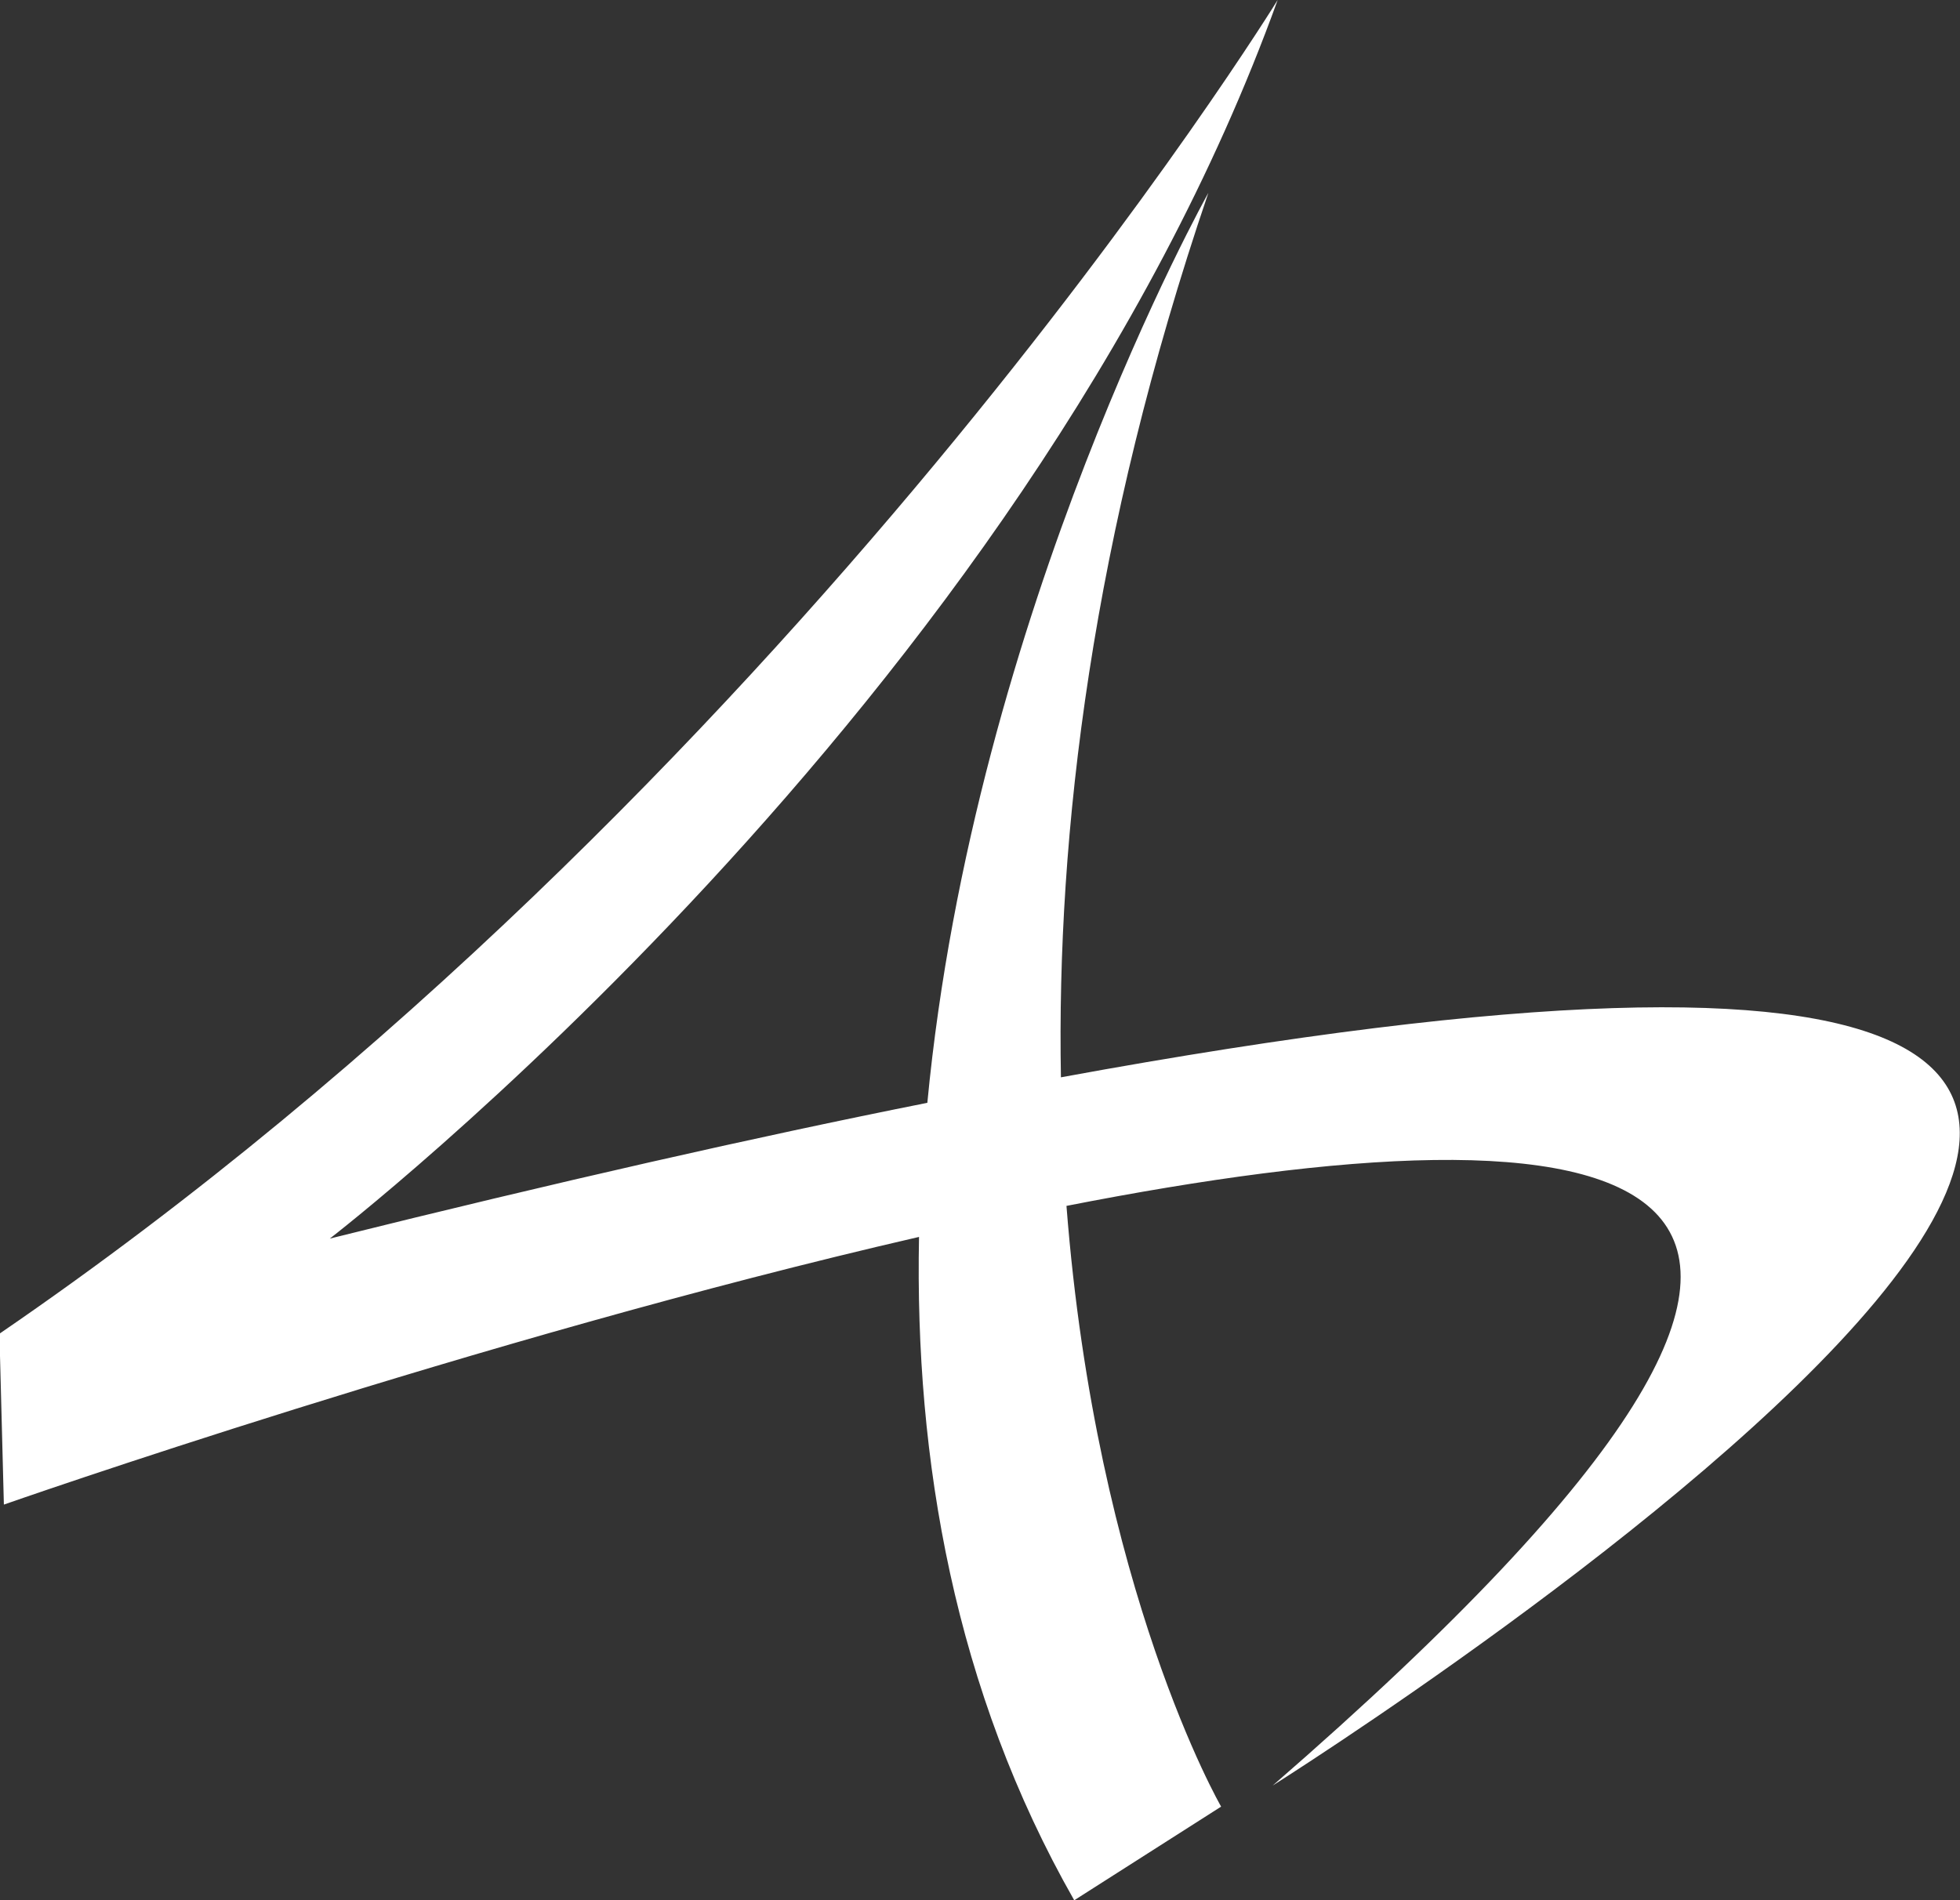 <?xml version="1.0" encoding="utf-8"?>
<!-- Generator: Adobe Illustrator 24.3.0, SVG Export Plug-In . SVG Version: 6.00 Build 0)  -->
<svg version="1.1" id="Capa_2" xmlns="http://www.w3.org/2000/svg" xmlns:xlink="http://www.w3.org/1999/xlink" x="0px" y="0px"
	 viewBox="0 0 353.6 342.9" style="enable-background:new 0 0 353.6 342.9;" xml:space="preserve">
<rect x="0" y="0" width="353.6" height="342.9" fill="#333333" stroke="none"/>
<style type="text/css">
	.st0{fill:#FFFFFF;}
</style>
<path class="st0" d="M191.4,194.4c-0.8-43.8,5.5-97.6,26.6-159.6c0,0-42.2,75.3-50.7,164.2c-31.1,6.2-66.8,14.3-107.8,24.5
	c0,0,125.1-96.3,171-223.5c0,0-88,143-230.5,240.6c-0.1,0-0.1,0.1-0.1,0.2l0.8,30.7c0,0,85.2-29.9,165.1-48.3
	c-0.8,40.1,6.4,81.8,28,119.7l26.5-16.9c0,0-22.5-38.9-27.9-108.4c98.4-19.3,172.2-12.6,37.2,104.6
	C229.7,322.1,532.4,131.8,191.4,194.4z"/>
</svg>
